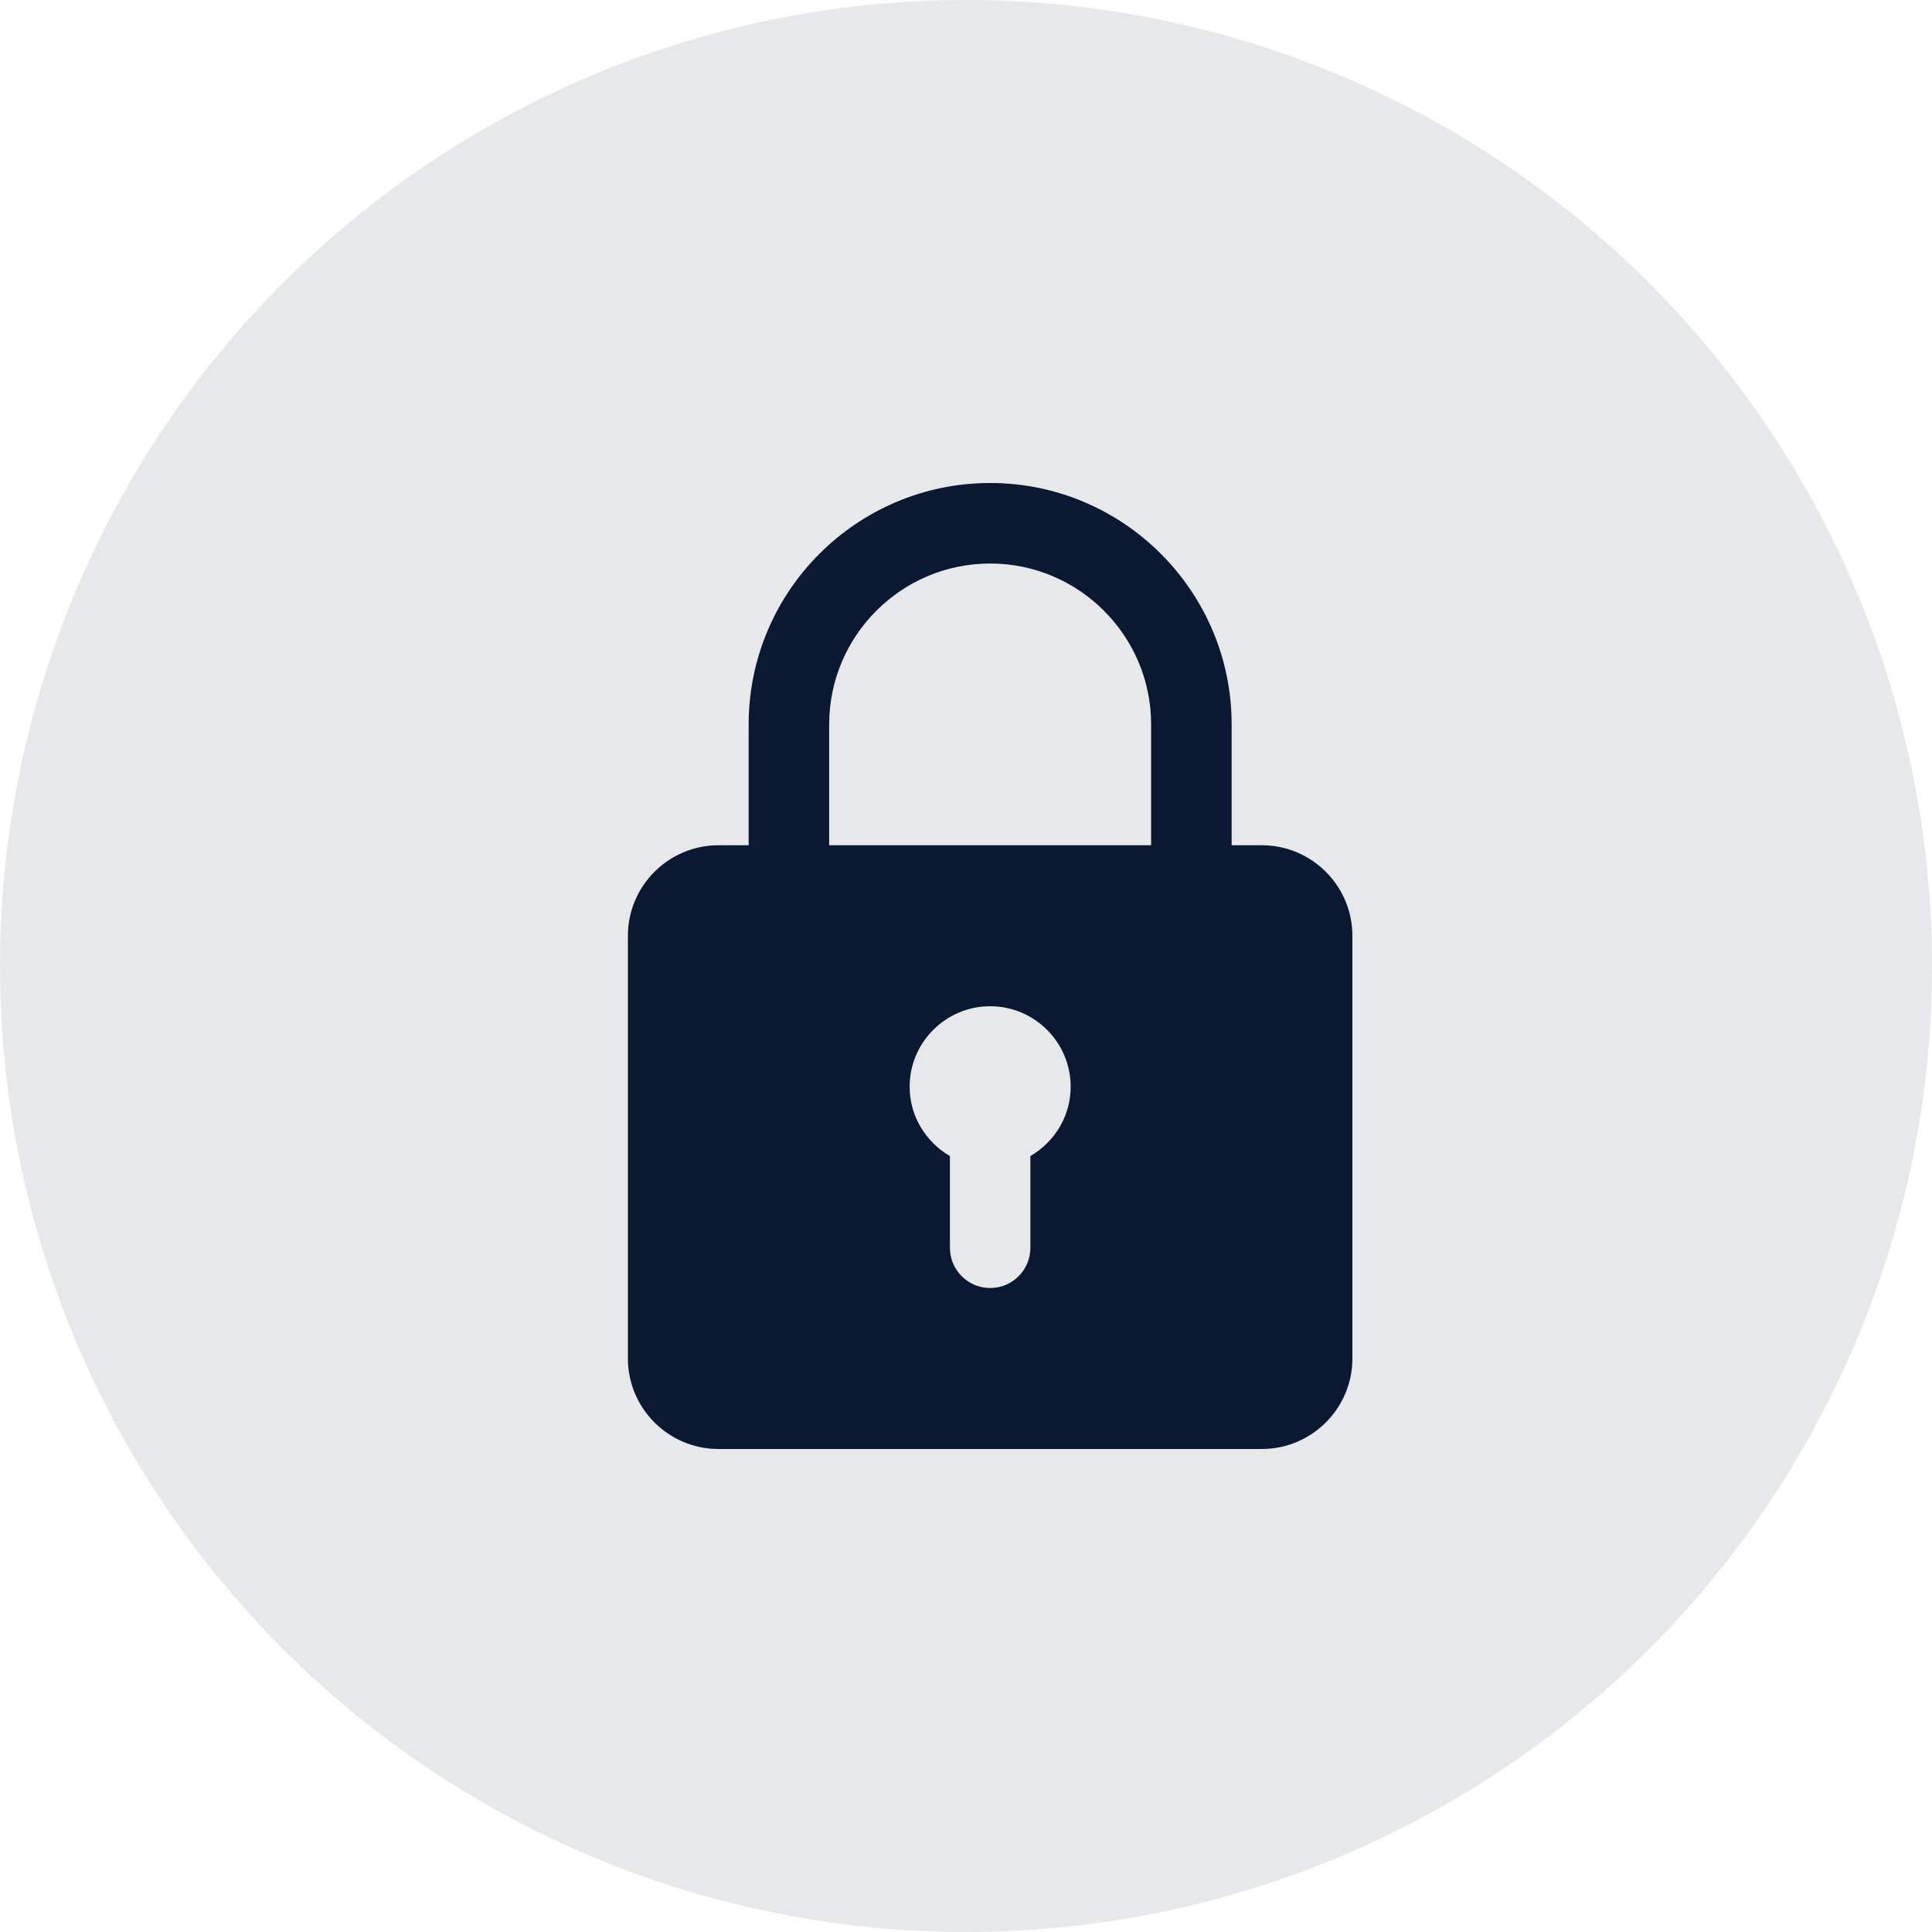 <svg width="40" height="40" viewBox="0 0 40 40" fill="none" xmlns="http://www.w3.org/2000/svg">
<circle opacity="0.1" cx="20" cy="20" r="20" fill="#0A1931"/>
<path d="M26.125 17.5H25.5V15C25.5 12.242 23.258 10 20.5 10C17.742 10 15.5 12.242 15.5 15V17.5H14.875C13.842 17.5 13 18.341 13 19.375V28.125C13 29.159 13.842 30 14.875 30H26.125C27.158 30 28 29.159 28 28.125V19.375C28 18.341 27.158 17.5 26.125 17.5ZM17.167 15C17.167 13.162 18.662 11.667 20.5 11.667C22.338 11.667 23.833 13.162 23.833 15V17.5H17.167V15ZM21.333 23.935V25.833C21.333 26.293 20.961 26.667 20.5 26.667C20.039 26.667 19.667 26.293 19.667 25.833V23.935C19.171 23.646 18.833 23.114 18.833 22.5C18.833 21.581 19.581 20.833 20.5 20.833C21.419 20.833 22.167 21.581 22.167 22.5C22.167 23.114 21.829 23.646 21.333 23.935Z" fill="#0A1931"/>
</svg>
